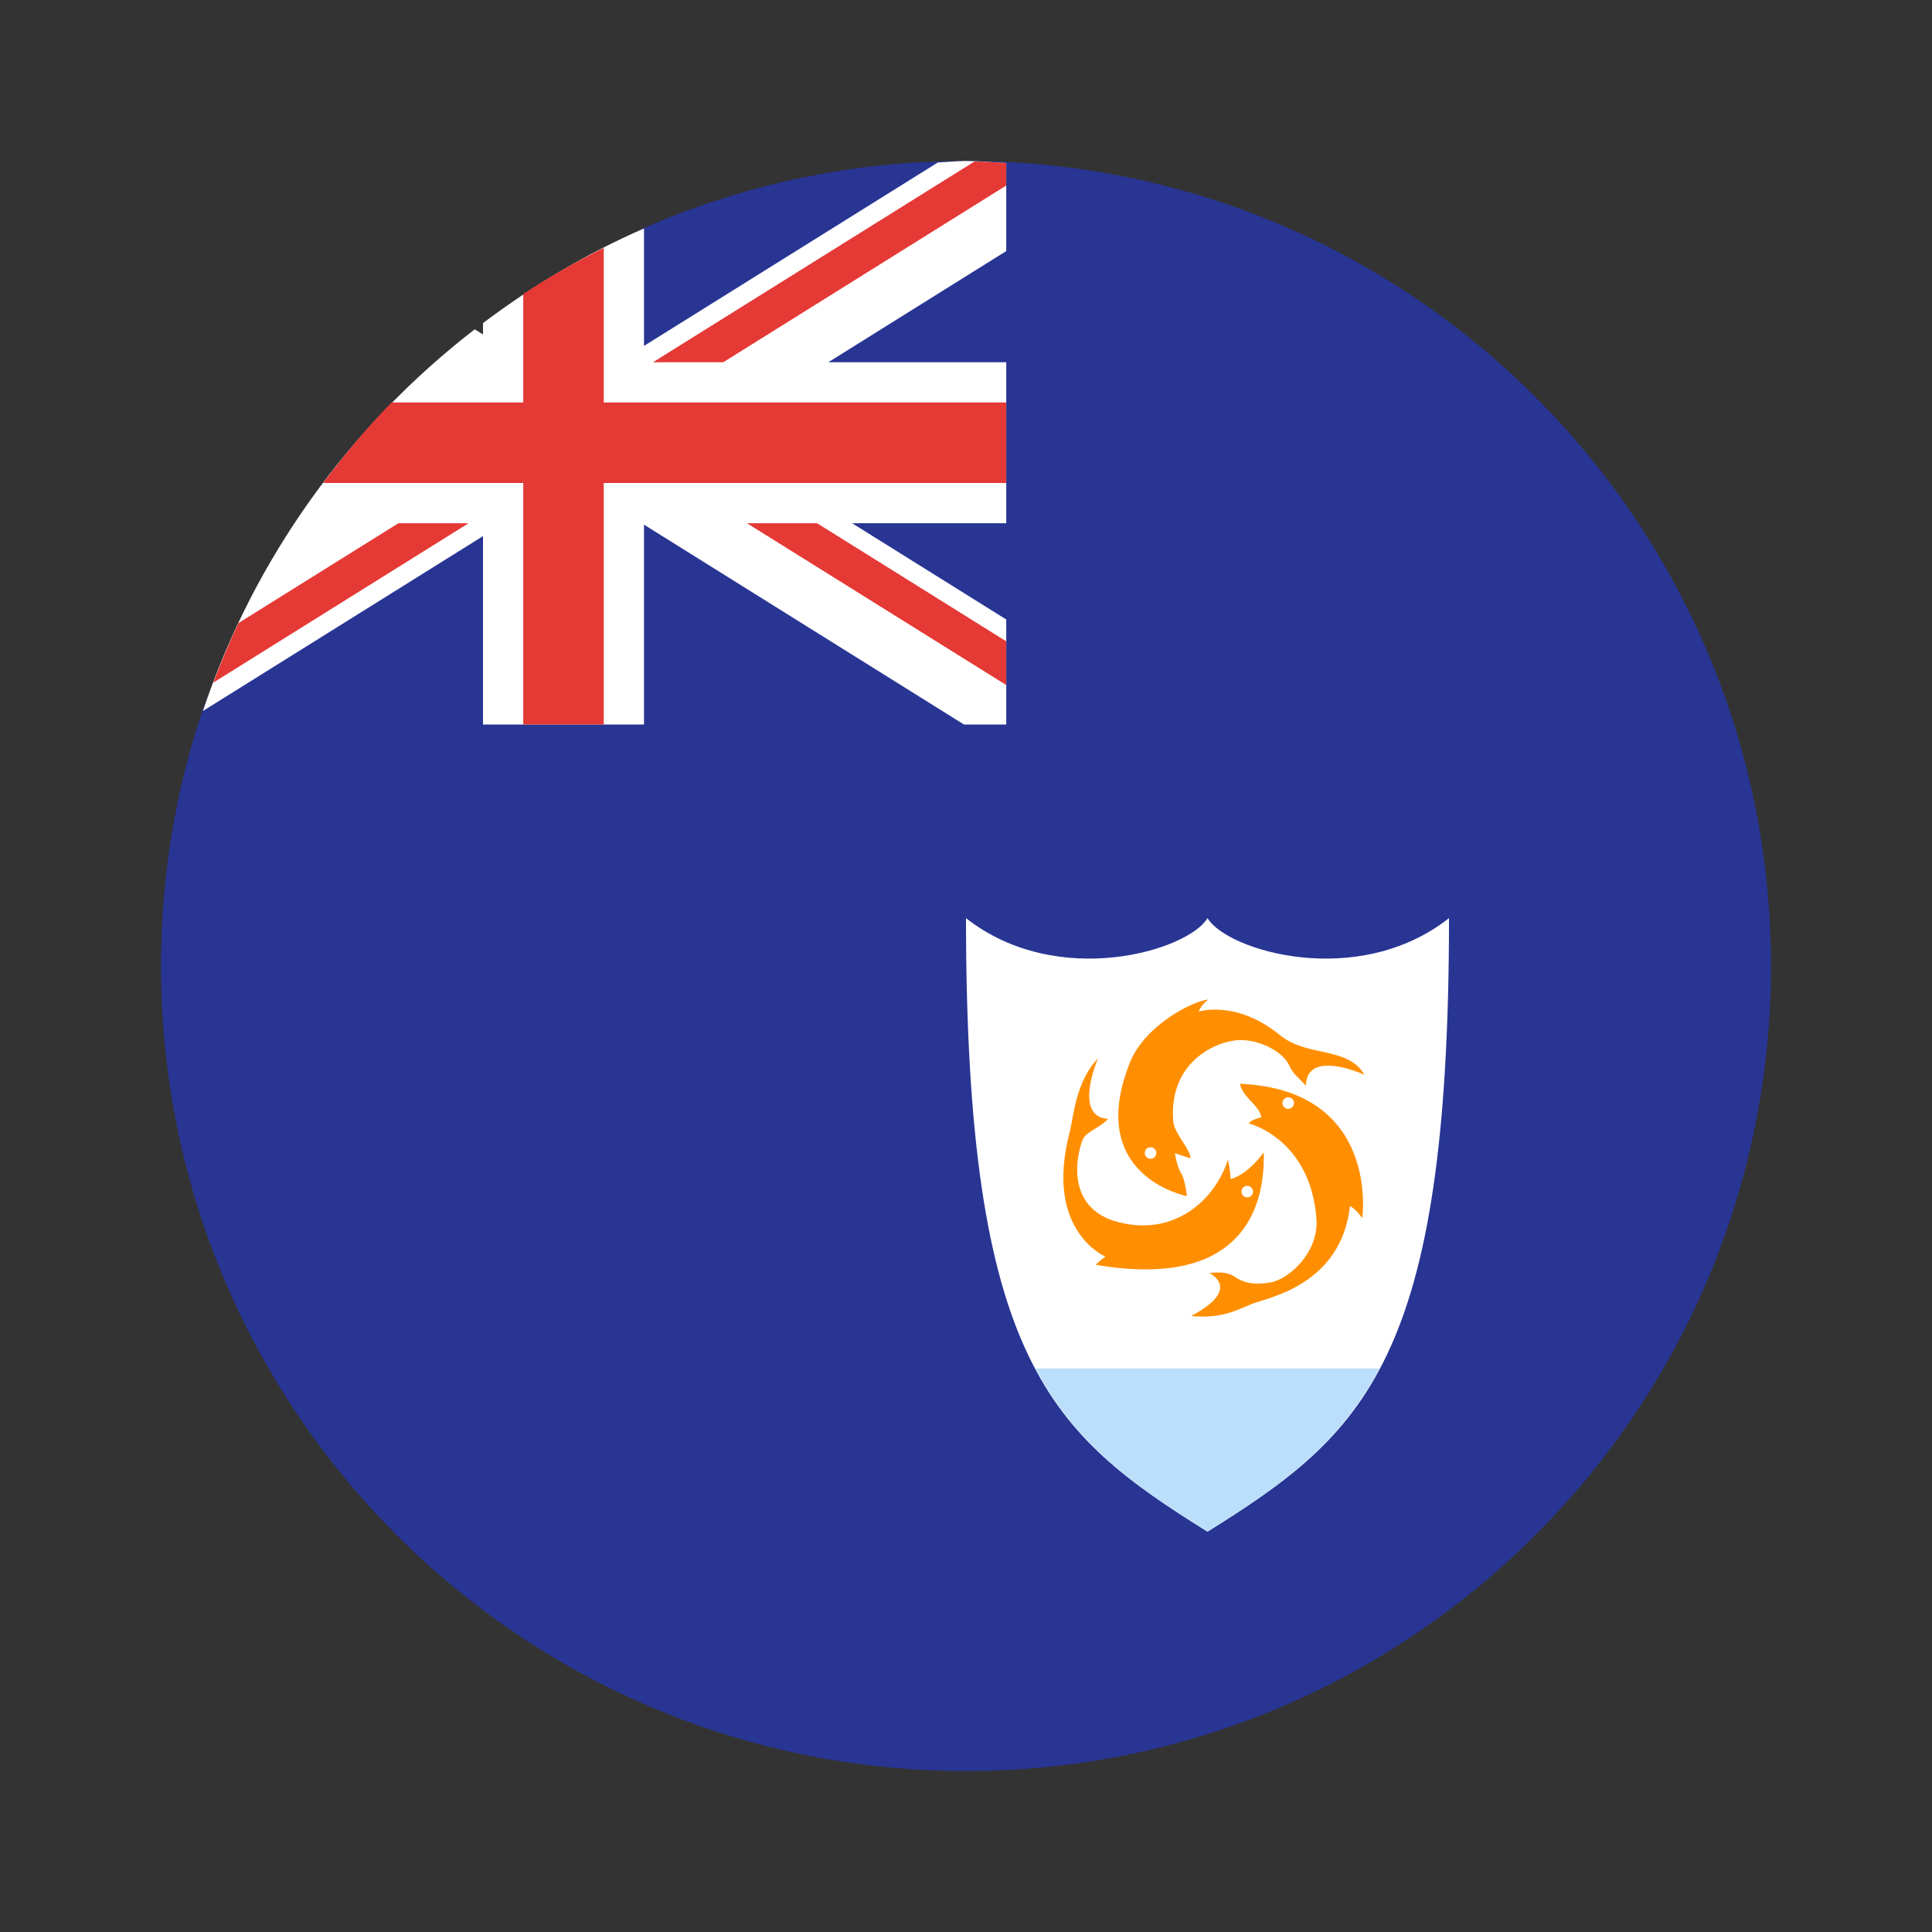<svg xmlns="http://www.w3.org/2000/svg"  viewBox="0 0 48 48" width="500px" height="500px"><rect x="0" y="0" width="48" height="48" fill="#333333" stroke="none"/><path fill="#283593" d="M44,24c0,11.046-8.954,20-20,20S4,35.046,4,24c0-2.216,0.36-4.348,1.026-6.341 C6.311,13.812,14.489,11,14.489,11s0.04-4.693,1.507-5.334C18.447,4.594,21.154,4,24,4C35.046,4,44,12.954,44,24z"/><path fill="#fff" d="M16,8.594V5.675c-1.432,0.626-2.767,1.424-4,2.352V8.31l-0.206-0.128 c-3.105,2.399-5.483,5.683-6.753,9.483L12,13.32V18h4v-4.965L23.949,18H25v-2.609L21.171,13H25V9h-4.421L25,6.238V4.05 C24.667,4.034,24.338,4,24,4c-0.235,0-0.464,0.027-0.697,0.035L16,8.594z"/><path fill="#e53935" d="M13,12v6h2v-6h10v-2H15V6.157c-0.689,0.348-1.36,0.725-2,1.148V10H9.729 c-0.613,0.625-1.174,1.299-1.701,2H13z"/><path fill="#e53935" d="M11.641,13H9.898l-3.972,2.479c-0.229,0.484-0.437,0.977-0.627,1.481L11.641,13z"/><path fill="#e53935" d="M24.213,4.011L16.223,9h1.746L25,4.609V4.05C24.738,4.037,24.478,4.014,24.213,4.011z"/><polygon fill="#e53935" points="25,15.934 20.301,13 18.559,13 25,17.02"/><path fill="#fff" d="M30,22.811c-0.486,0.811-3.73,1.784-6,0c0,11.027,2.108,12.811,6,15.243 c3.892-2.432,6-4.216,6-15.243C33.73,24.595,30.486,23.622,30,22.811z"/><path fill="#ff8f00" d="M30.806,26.926c0.072,0.354,0.486,0.528,0.532,0.835c-0.198,0.042-0.334,0.13-0.304,0.152 c0,0,1.519,0.38,1.671,2.354c0.076,0.835-0.683,1.519-1.139,1.594c-0.455,0.076-0.684,0-0.911-0.152 c-0.228-0.152-0.607-0.076-0.607-0.076s0.835,0.38-0.455,1.063c0.759,0.076,1.139-0.152,1.519-0.304 c0.38-0.152,2.202-0.455,2.429-2.429c0.152,0.076,0.304,0.304,0.304,0.304S34.298,27.078,30.806,26.926z M32.006,27.548 c-0.08,0-0.143-0.064-0.143-0.143c0-0.08,0.064-0.143,0.143-0.143c0.08,0,0.143,0.064,0.143,0.143 C32.149,27.484,32.084,27.548,32.006,27.548z"/><path fill="#ff8f00" d="M31.398,28.631c-0.446,0.601-0.824,0.659-0.824,0.659c0-0.049-0.02-0.291-0.068-0.475 c-0.291,0.93-1.27,1.919-2.713,1.551c-1.444-0.369-0.979-1.89-0.882-2.074c0.096-0.184,0.398-0.261,0.62-0.494 c-0.882-0.049-0.252-1.503-0.252-1.503c-0.563,0.591-0.601,1.444-0.708,1.852c-0.63,2.442,0.892,3.072,0.892,3.072 s-0.116,0.078-0.243,0.204C31.408,32.14,31.408,29.3,31.398,28.631z M30.988,29.748c-0.08,0-0.143-0.064-0.143-0.143 s0.064-0.143,0.143-0.143s0.143,0.064,0.143,0.143S31.067,29.748,30.988,29.748z"/><path fill="#ff8f00" d="M31.796,25.714c-1.085-0.882-2.016-0.581-2.016-0.581s0.078-0.194,0.243-0.3 c-0.436,0.049-1.551,0.649-1.929,1.512c-1.183,2.878,1.395,3.373,1.395,3.373s-0.049-0.436-0.145-0.572 c-0.096-0.136-0.155-0.494-0.155-0.494l0.388,0.126c0-0.223-0.398-0.62-0.426-0.901c-0.136-1.551,1.163-2.064,1.725-2.036 c0.563,0.029,1.028,0.359,1.144,0.61c0.116,0.252,0.214,0.291,0.426,0.524c0.01-0.775,1.018-0.465,1.454-0.271 C33.483,25.985,32.474,26.276,31.796,25.714z M28.585,28.789c-0.08,0-0.143-0.064-0.143-0.143s0.064-0.143,0.143-0.143 s0.143,0.064,0.143,0.143C28.728,28.725,28.663,28.789,28.585,28.789z"/><g><path fill="#bbdefb" d="M25.726,34c1.008,1.894,2.44,2.908,4.274,4.054c1.834-1.146,3.267-2.16,4.274-4.054H25.726z"/></g></svg>